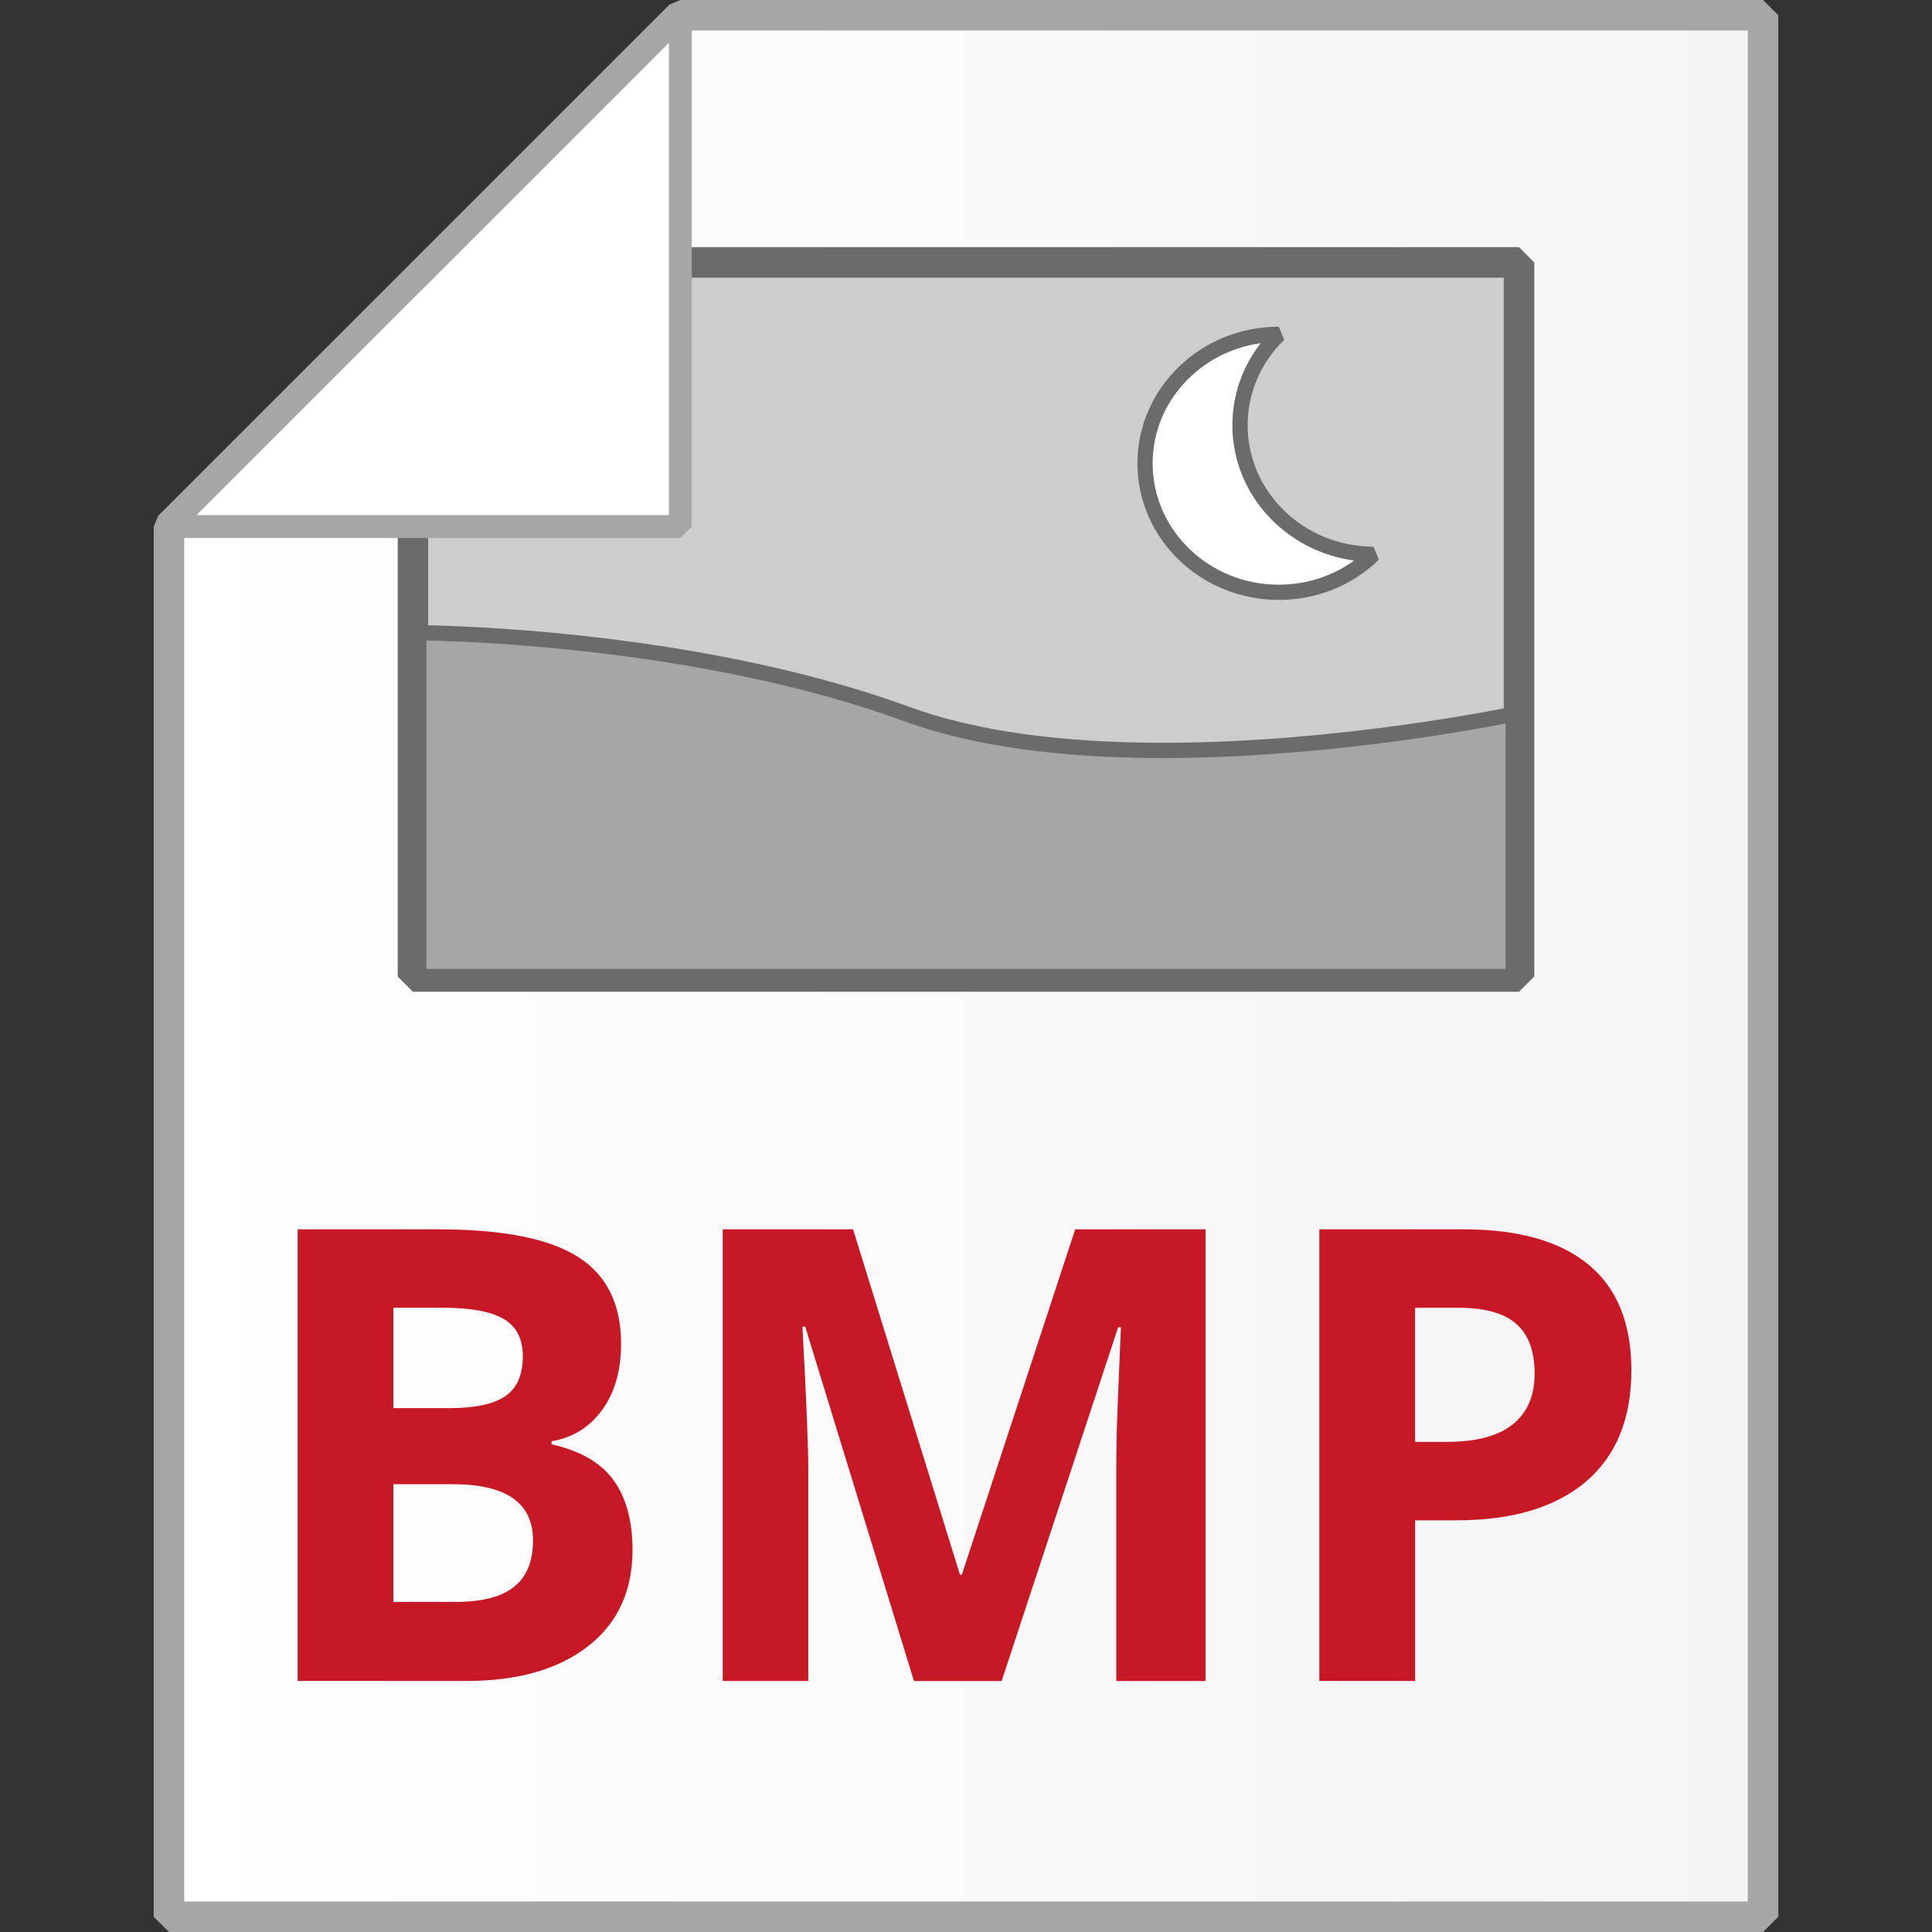 <?xml version="1.0" encoding="utf-8"?>
<!-- Generator: Adobe Illustrator 16.0.4, SVG Export Plug-In . SVG Version: 6.00 Build 0)  -->
<!DOCTYPE svg PUBLIC "-//W3C//DTD SVG 1.1//EN" "http://www.w3.org/Graphics/SVG/1.1/DTD/svg11.dtd">
<svg version="1.1" id="Ebene_1" xmlns="http://www.w3.org/2000/svg" xmlns:xlink="http://www.w3.org/1999/xlink" x="0px" y="0px"
	 width="64px" height="64px" viewBox="0 0 64 64" enable-background="new 0 0 64 64" xml:space="preserve">
<rect x="0" y="0" width="64" height="64" fill="#333333" stroke="none"/>
<g>
	<g>
		<g>
			<g>
				<linearGradient id="SVGID_1_" gradientUnits="userSpaceOnUse" x1="5.598" y1="32" x2="58.402" y2="32">
					<stop  offset="0" style="stop-color:#FFFFFF"/>
					<stop  offset="1" style="stop-color:#F4F4F6"/>
				</linearGradient>
				<polygon fill="url(#SVGID_1_)" points="58.402,0.505 22.537,0.505 5.598,17.442 5.598,63.495 58.402,63.495 				"/>
				<path fill="#A7A6A6" d="M58.402,64H5.598l-0.505-0.505V17.442l0.148-0.357L22.18,0.148L22.537,0h35.866l0.505,0.505v62.99
					L58.402,64z M6.103,62.99h51.795V1.01H22.746L6.103,17.651V62.99z"/>
			</g>
		</g>
	</g>
	<g>
		<path fill="#C61925" d="M9.859,40.723h4.657c2.122,0,3.661,0.302,4.62,0.905c0.958,0.604,1.438,1.564,1.438,2.881
			c0,0.895-0.21,1.628-0.629,2.201c-0.419,0.573-0.978,0.917-1.673,1.033v0.102c0.948,0.213,1.633,0.608,2.052,1.188
			c0.419,0.579,0.629,1.35,0.629,2.312c0,1.364-0.493,2.429-1.479,3.193c-0.986,0.764-2.325,1.146-4.018,1.146H9.859V40.723z
			 M13.031,46.647h1.842c0.859,0,1.482-0.133,1.867-0.398c0.386-0.267,0.579-0.706,0.579-1.32c0-0.573-0.21-0.983-0.629-1.233
			c-0.42-0.248-1.084-0.374-1.99-0.374h-1.669V46.647z M13.031,49.166v3.899h2.067c0.874,0,1.518-0.168,1.934-0.503
			c0.417-0.333,0.625-0.845,0.625-1.534c0-1.242-0.887-1.862-2.661-1.862H13.031z"/>
		<path fill="#C61925" d="M30.276,55.685l-3.603-11.738h-0.091c0.129,2.388,0.194,3.98,0.194,4.779v6.959h-2.835V40.723h4.318
			l3.541,11.441h0.062l3.755-11.441h4.319v14.962h-2.958v-7.082c0-0.334,0.006-0.72,0.016-1.156s0.056-1.597,0.138-3.479h-0.092
			l-3.859,11.718H30.276z"/>
		<path fill="#C61925" d="M54.041,45.389c0,1.611-0.503,2.842-1.51,3.695c-1.006,0.853-2.437,1.279-4.292,1.279h-1.361v5.321h-3.173
			V40.723h4.78c1.815,0,3.195,0.391,4.14,1.172S54.041,43.841,54.041,45.389z M46.876,47.764h1.043c0.976,0,1.706-0.192,2.19-0.578
			c0.485-0.386,0.727-0.947,0.727-1.684c0-0.744-0.203-1.293-0.609-1.647c-0.406-0.355-1.042-0.533-1.908-0.533h-1.443V47.764z"/>
	</g>
	<g>
		<g>
			<polygon fill="#CECDCD" points="50.32,32.349 13.679,32.349 13.679,10.76 15.28,8.692 50.32,8.692 			"/>
			<path fill="#6B6B6B" d="M50.32,32.854H13.679l-0.505-0.505V10.76l0.106-0.31l1.601-2.067l0.399-0.196h35.04l0.505,0.506v23.656
				L50.32,32.854z M14.184,31.843h35.631V9.197H15.527l-1.343,1.734V31.843z"/>
		</g>
		<g>
			<path fill="#A7A6A6" d="M50.125,32.349H13.873V20.963c0,0,8.81,0,16.183,2.696c7.375,2.695,20.07,0,20.07,0V32.349z"/>
			<path fill="#6B6B6B" d="M50.125,32.601H13.873l-0.252-0.252V20.963l0.252-0.253c0.088,0,8.94,0.03,16.27,2.713
				c2.147,0.784,4.971,1.183,8.394,1.183c5.85,0,11.48-1.181,11.537-1.192l0.305,0.246v8.689L50.125,32.601z M14.125,32.096h35.748
				v-8.129c-1.257,0.246-6.212,1.144-11.336,1.144c-3.482,0-6.365-0.408-8.567-1.215c-6.555-2.396-14.353-2.651-15.844-2.678V32.096
				z"/>
		</g>
		<g>
			<path fill="#FFFFFF" d="M41.077,14.089c0-1.177,0.492-2.241,1.289-3.015c-0.002,0-0.004,0-0.006,0
				c-2.446,0-4.429,1.913-4.429,4.273c0,2.359,1.982,4.273,4.429,4.273c1.227,0,2.337-0.482,3.139-1.261
				C43.056,18.357,41.077,16.447,41.077,14.089z"/>
			<path fill="#6B6B6B" d="M42.36,19.873c-2.582,0-4.681-2.029-4.681-4.525c0-2.495,2.1-4.526,4.681-4.526l0.183,0.435
				c-0.783,0.758-1.213,1.765-1.213,2.833c0,2.213,1.87,4.016,4.169,4.019l0.176,0.435C44.79,19.4,43.613,19.873,42.36,19.873z
				 M41.763,11.368c-2.024,0.282-3.58,1.959-3.58,3.979c0,2.218,1.873,4.021,4.176,4.021c0.913,0,1.78-0.28,2.498-0.799
				c-2.275-0.306-4.033-2.199-4.033-4.48C40.824,13.094,41.154,12.148,41.763,11.368z"/>
		</g>
	</g>
	<g>
		<polygon fill="#FFFFFF" points="22.537,0.505 5.598,17.442 22.537,17.442 		"/>
		<path fill="#A7A6A6" d="M22.537,17.821H5.598L5.33,17.174L22.269,0.236l0.647,0.269v16.938L22.537,17.821z M6.512,17.063h15.646
			V1.419L6.512,17.063z"/>
	</g>
</g>
</svg>
